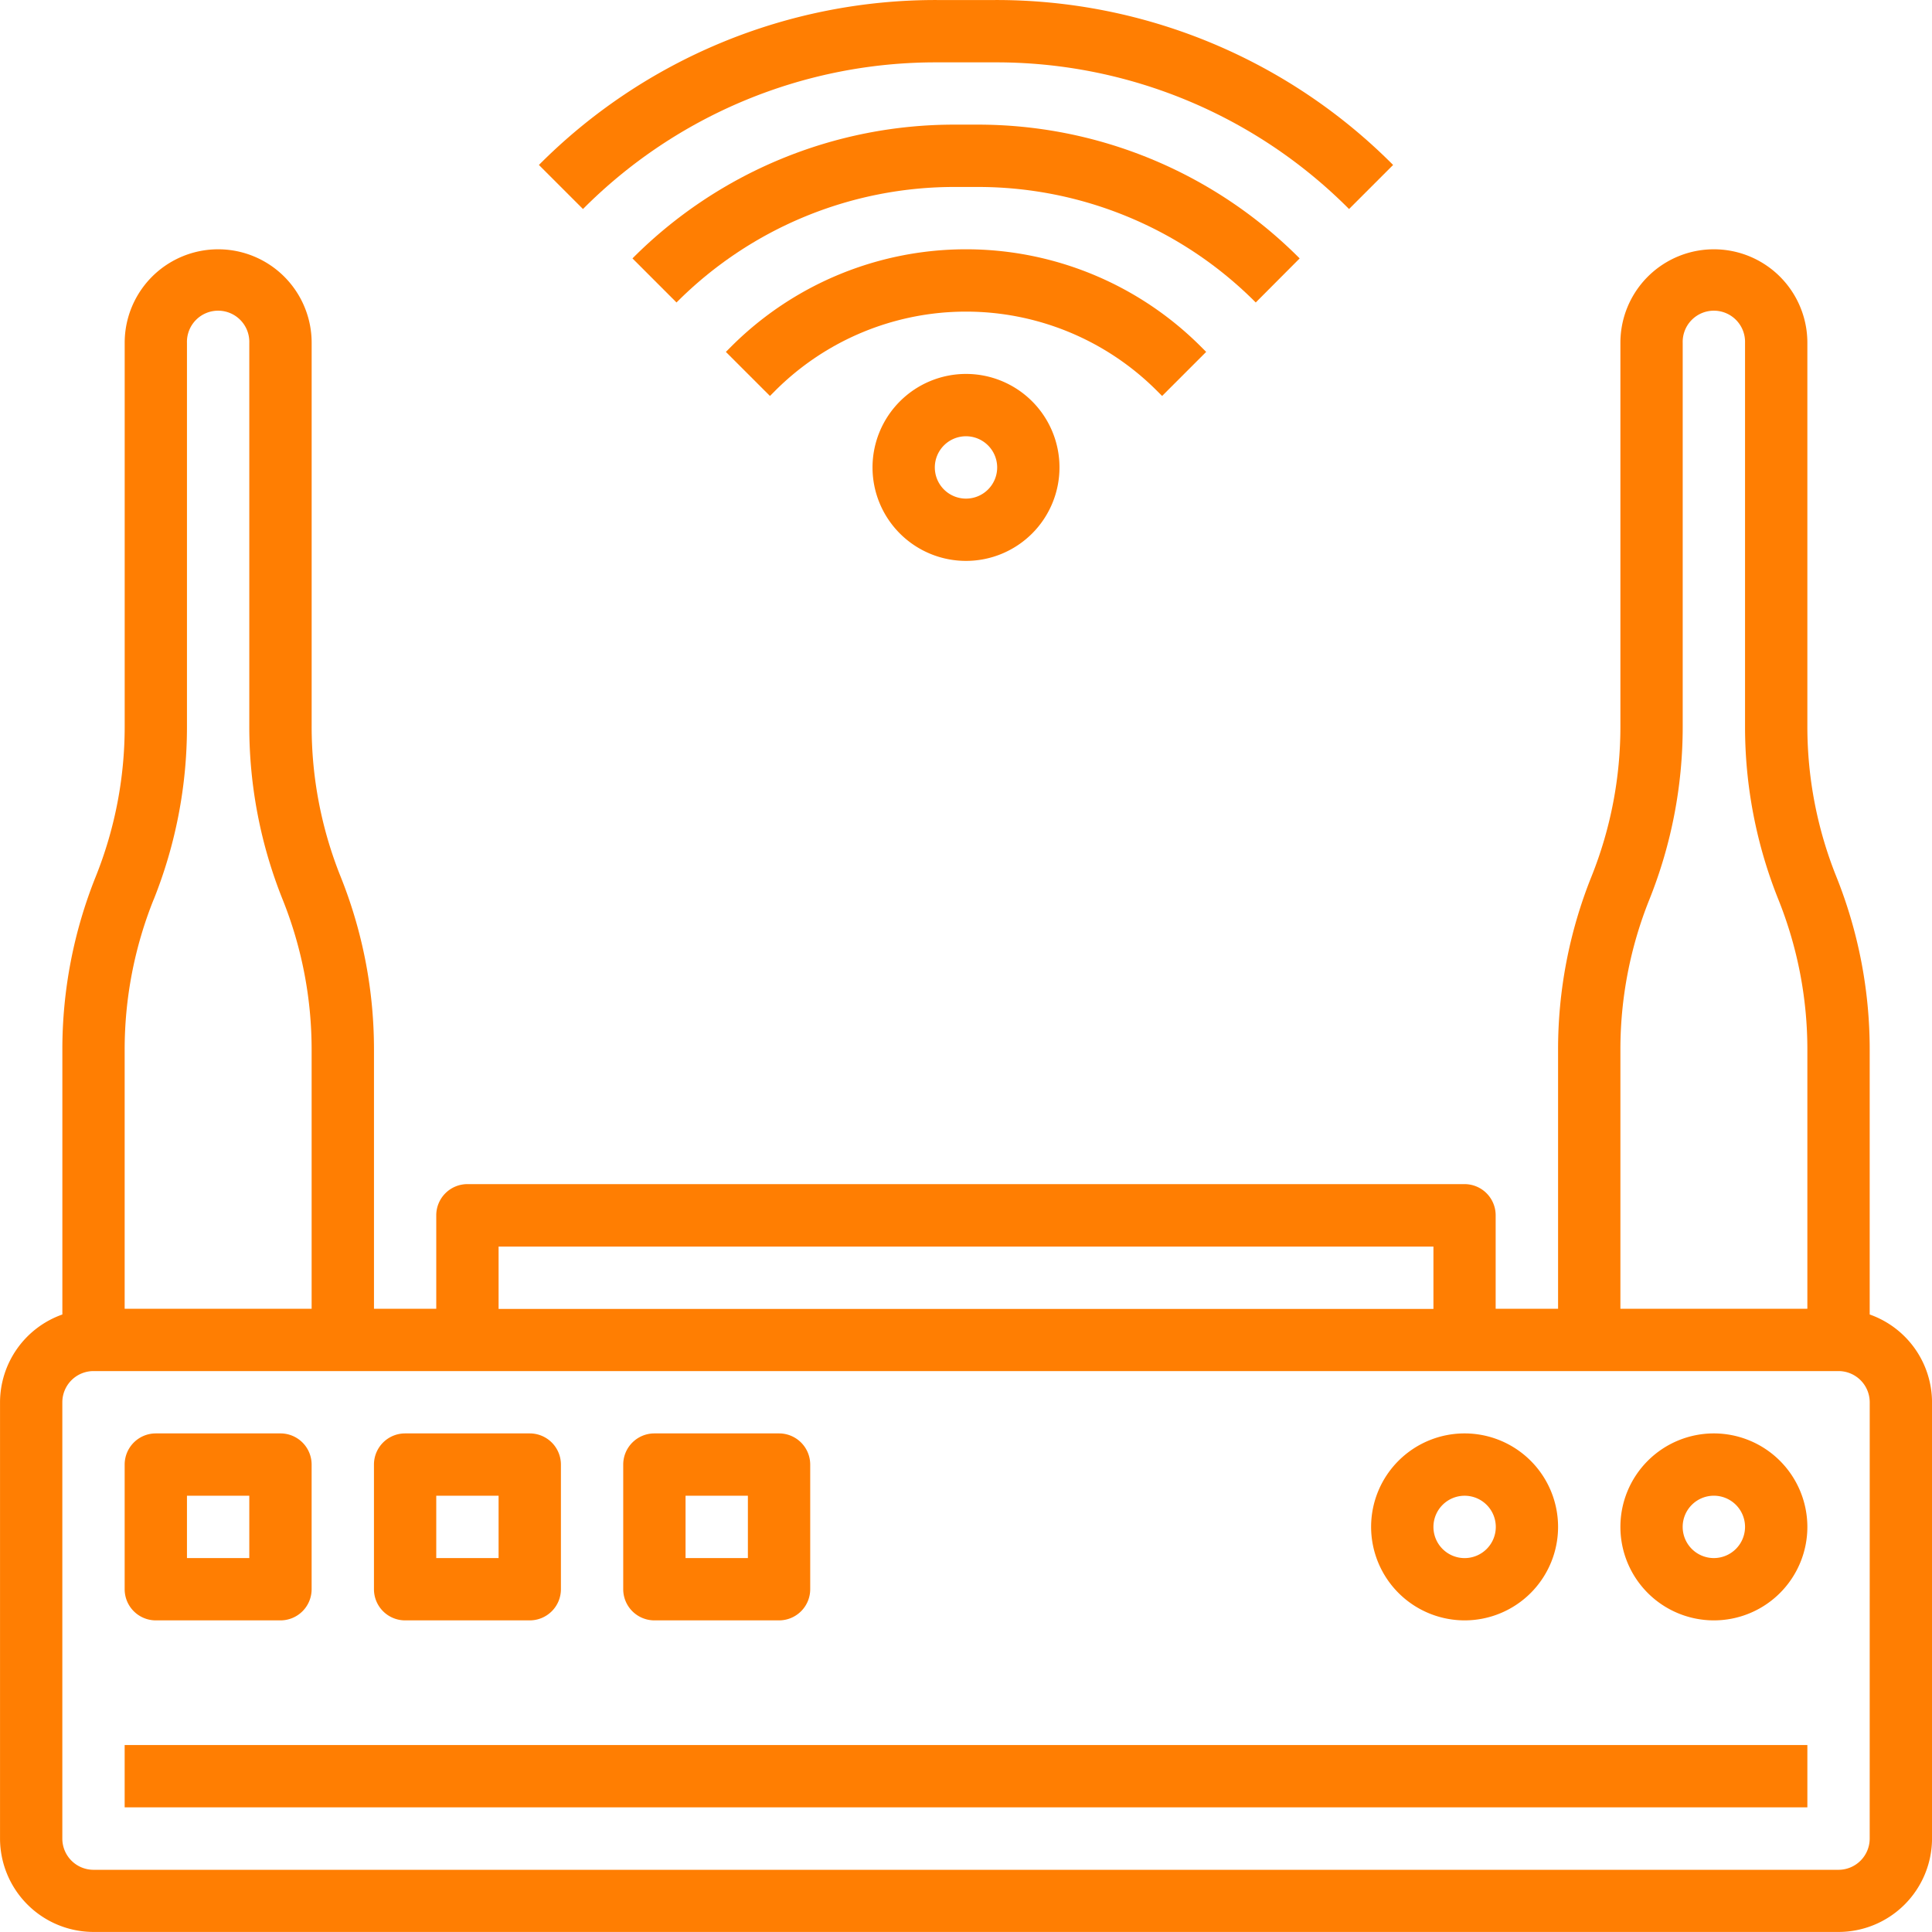 <svg xmlns="http://www.w3.org/2000/svg" width="72.686" height="72.686" viewBox="0 0 72.686 72.686"><defs><style>.a{fill:#ff7e02;}</style></defs><g transform="translate(-297.93 -5524.754)"><path class="a" d="M368.272,5574.208v-9.955a17.473,17.473,0,0,0-1.257-6.523,15.152,15.152,0,0,1-1.088-5.651V5537.65a3.517,3.517,0,1,0-7.034,0v14.429a15.153,15.153,0,0,1-1.088,5.652,17.452,17.452,0,0,0-1.257,6.522v9.74H354.2v-3.517a1.172,1.172,0,0,0-1.172-1.173H315.516a1.173,1.173,0,0,0-1.173,1.173v3.517H312v-9.74a17.453,17.453,0,0,0-1.257-6.523,15.152,15.152,0,0,1-1.088-5.651V5537.65a3.517,3.517,0,1,0-7.034,0v14.429a15.154,15.154,0,0,1-1.088,5.652,17.451,17.451,0,0,0-1.257,6.522v9.955a3.513,3.513,0,0,0-2.345,3.3v16.413a3.521,3.521,0,0,0,3.517,3.517H367.1a3.521,3.521,0,0,0,3.517-3.517V5577.51A3.512,3.512,0,0,0,368.272,5574.208Zm-9.379-9.955a15.132,15.132,0,0,1,1.088-5.652,17.47,17.47,0,0,0,1.256-6.522V5537.65a1.173,1.173,0,1,1,2.345,0v14.429a17.453,17.453,0,0,0,1.257,6.523,15.148,15.148,0,0,1,1.088,5.651v9.74h-7.034Zm-42.205,7.4h35.171v2.345H316.688Zm-12.98-13.046a17.48,17.48,0,0,0,1.256-6.523V5537.65a1.173,1.173,0,1,1,2.345,0v14.429a17.453,17.453,0,0,0,1.257,6.523,15.149,15.149,0,0,1,1.088,5.651v9.74H302.62v-9.74a15.148,15.148,0,0,1,1.088-5.651Zm64.564,35.321a1.175,1.175,0,0,1-1.173,1.172H301.447a1.174,1.174,0,0,1-1.172-1.172V5577.51a1.174,1.174,0,0,1,1.172-1.173H367.1a1.175,1.175,0,0,1,1.173,1.173Z"/><path class="a" d="M362.41,5578.682a3.517,3.517,0,1,0,3.517,3.517A3.521,3.521,0,0,0,362.41,5578.682Zm0,4.69a1.173,1.173,0,1,1,1.172-1.173A1.175,1.175,0,0,1,362.41,5583.372Z"/><path class="a" d="M353.031,5585.716a3.517,3.517,0,1,0-3.517-3.517A3.521,3.521,0,0,0,353.031,5585.716Zm0-4.689a1.173,1.173,0,1,1-1.172,1.172A1.174,1.174,0,0,1,353.031,5581.027Z"/><path class="a" d="M303.792,5585.716h4.689a1.172,1.172,0,0,0,1.173-1.172v-4.69a1.172,1.172,0,0,0-1.173-1.172h-4.689a1.172,1.172,0,0,0-1.172,1.172v4.69A1.172,1.172,0,0,0,303.792,5585.716Zm1.172-4.689h2.345v2.345h-2.345Z"/><path class="a" d="M313.171,5585.716h4.689a1.173,1.173,0,0,0,1.173-1.172v-4.69a1.173,1.173,0,0,0-1.173-1.172h-4.689a1.172,1.172,0,0,0-1.172,1.172v4.69A1.172,1.172,0,0,0,313.171,5585.716Zm1.172-4.689h2.345v2.345h-2.345Z"/><path class="a" d="M322.55,5585.716h4.689a1.173,1.173,0,0,0,1.173-1.172v-4.69a1.173,1.173,0,0,0-1.173-1.172H322.55a1.173,1.173,0,0,0-1.173,1.172v4.69A1.173,1.173,0,0,0,322.55,5585.716Zm1.172-4.689h2.345v2.345h-2.345Z"/><path class="a" d="M330.756,5542.339a3.517,3.517,0,1,0,3.517-3.517A3.521,3.521,0,0,0,330.756,5542.339Zm4.69,0a1.173,1.173,0,1,1-1.173-1.172A1.175,1.175,0,0,1,335.446,5542.339Z"/><path class="a" d="M341.651,5539.651l1.658-1.658-.2-.2a12.493,12.493,0,0,0-17.67,0l-.2.2,1.658,1.658.2-.2a10.149,10.149,0,0,1,14.354,0Z"/><path class="a" d="M346.826,5534.476a17.069,17.069,0,0,0-12.151-5.033h-.8a17.067,17.067,0,0,0-12.15,5.033l1.657,1.658a14.747,14.747,0,0,1,10.494-4.346h.806a14.741,14.741,0,0,1,10.492,4.346Z"/><path class="a" d="M333.184,5527.1h2.177a18.719,18.719,0,0,1,13.323,5.518l1.658-1.658a21.047,21.047,0,0,0-14.98-6.205h-2.177a21.047,21.047,0,0,0-14.98,6.205l1.658,1.658A18.714,18.714,0,0,1,333.184,5527.1Z"/><path class="a" d="M302.62,5590.406h63.307v2.344H302.62Z"/></g></svg>